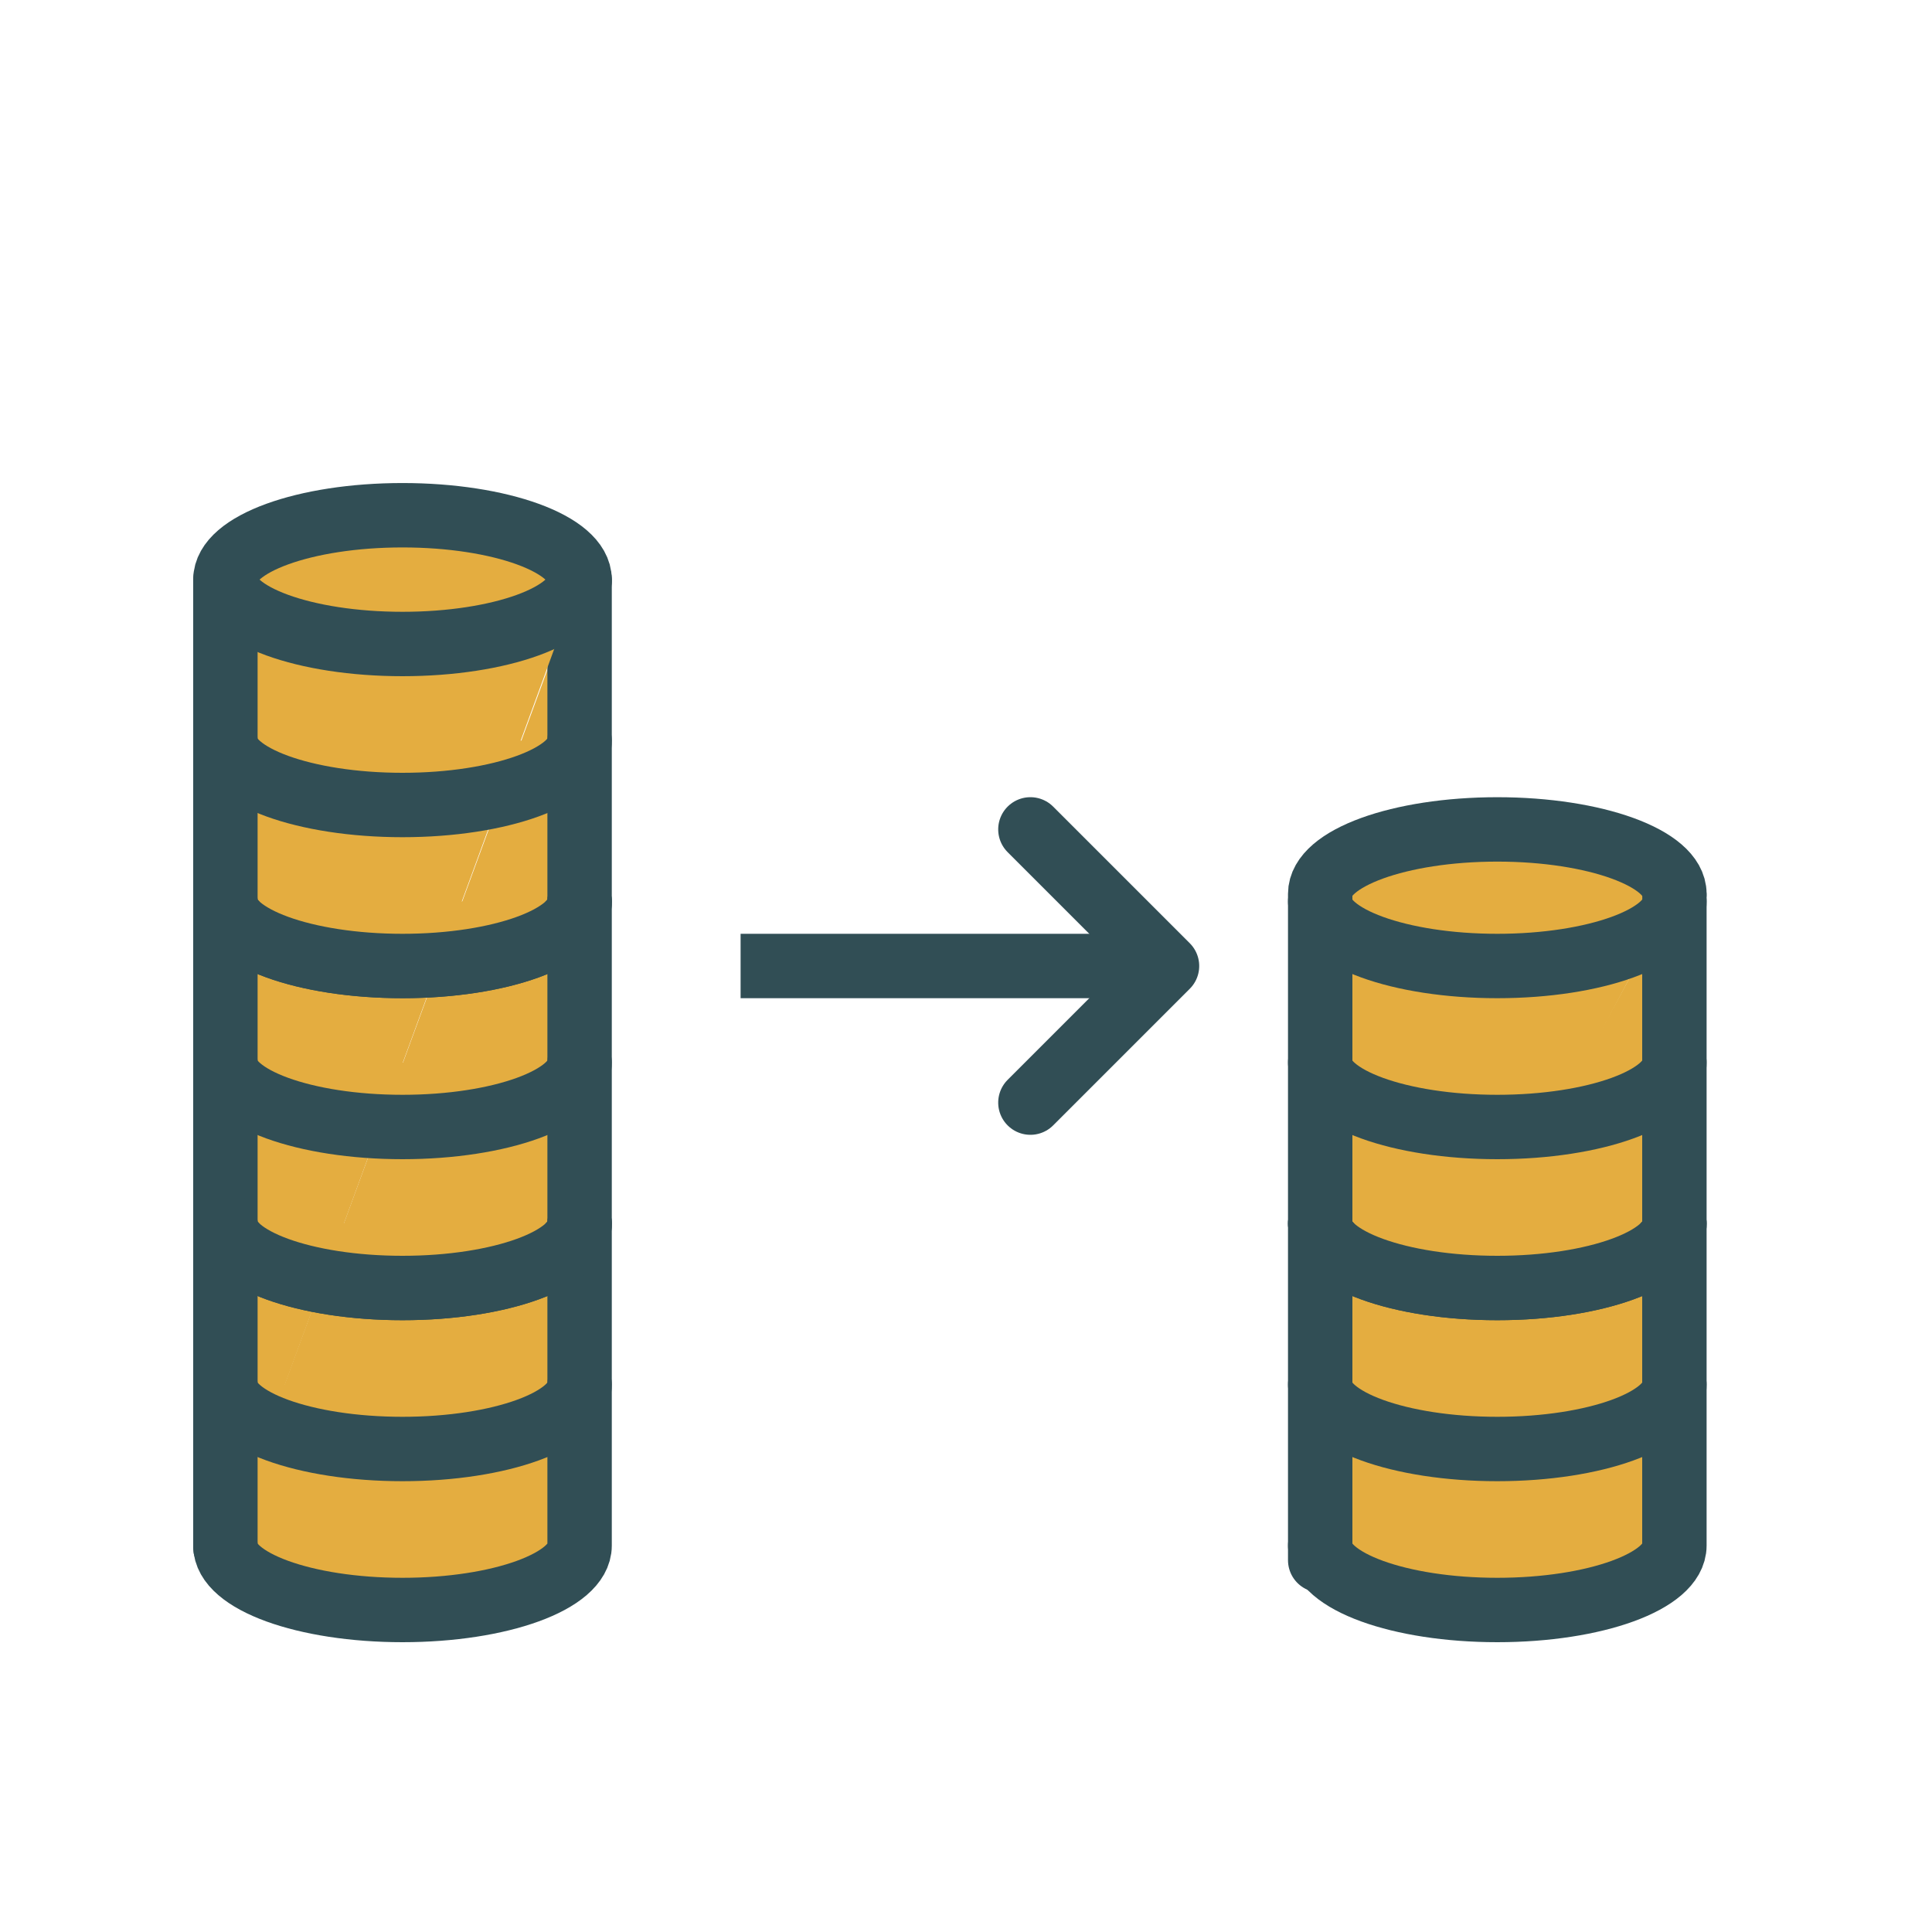 <?xml version="1.0" encoding="UTF-8" standalone="no"?>
<svg width="60px" height="60px" viewBox="0 0 60 60" version="1.1" xmlns="http://www.w3.org/2000/svg" xmlns:xlink="http://www.w3.org/1999/xlink" xmlns:sketch="http://www.bohemiancoding.com/sketch/ns">
    <!-- Generator: Sketch 3.2.2 (9983) - http://www.bohemiancoding.com/sketch -->
    <title>Coindecrease</title>
    <desc>Created with Sketch.</desc>
    <defs></defs>
    <g id="colored" stroke="none" stroke-width="1" fill="none" fill-rule="evenodd" sketch:type="MSPage">
        <g id="Marketing_sliced" sketch:type="MSLayerGroup" transform="translate(-600, -960)"></g>
        <g id="Marketing" sketch:type="MSLayerGroup" transform="translate(-598, -950)" stroke="#314E55" stroke-width="2" stroke-linejoin="round">
            <g id="Profitloose" transform="translate(604, 966)" sketch:type="MSShapeGroup">
                <path d="M1,32 C1,33.105 3.462,34 6.5,34 C9.538,34 12,33.105 12,32 L12,2.084" id="Oval-1412" stroke-linecap="round" fill="#E4AD40"></path>
                <path d="M35,32 C35,33.105 37.462,34 40.5,34 C43.538,34 46,33.105 46,32 L46,11.82" id="Oval-1412" stroke-linecap="round" fill="#E4AD40"></path>
                <path d="M1,30.051 C1,31.156 3.462,32.051 6.5,32.051 C9.538,32.051 12,31.156 12,30.051 L12,0" id="Oval-1417" stroke-linecap="round" fill="#E4AD40" transform="translate(6.5, 16.026) rotate(-180) translate(-6.5, -16.026) "></path>
                <path d="M35,30.452 C35,31.557 37.462,32.452 40.5,32.452 C43.538,32.452 46,31.557 46,30.452 L46,9.757" id="Oval-1417" stroke-linecap="round" fill="#E4AD40" transform="translate(40.5, 21.105) rotate(-180) translate(-40.5, -21.105) "></path>
                <path d="M1,27 C1,28.105 3.462,29 6.5,29 C9.538,29 12,28.105 12,27" id="Oval-1412" stroke-linecap="round" fill="#E4AD40"></path>
                <path d="M35,27 C35,28.105 37.462,29 40.5,29 C43.538,29 46,28.105 46,27" id="Oval-1412" stroke-linecap="round" fill="#E4AD40"></path>
                <path d="M1,22 C1,23.105 3.462,24 6.5,24 C9.538,24 12,23.105 12,22" id="Oval-1412" stroke-linecap="round" fill="#E4AD40"></path>
                <path d="M35,22 C35,23.105 37.462,24 40.5,24 C43.538,24 46,23.105 46,22" id="Oval-1412" stroke-linecap="round" fill="#E4AD40"></path>
                <path d="M1,22 C1,23.105 3.462,24 6.5,24 C9.538,24 12,23.105 12,22" id="Oval-1415" stroke-linecap="round" fill="#E4AD40"></path>
                <path d="M35,22 C35,23.105 37.462,24 40.5,24 C43.538,24 46,23.105 46,22" id="Oval-1415" stroke-linecap="round" fill="#E4AD40"></path>
                <path d="M1,17 C1,18.105 3.462,19 6.5,19 C9.538,19 12,18.105 12,17" id="Oval-1413" stroke-linecap="round" fill="#E4AD40"></path>
                <path d="M35,17 C35,18.105 37.462,19 40.5,19 C43.538,19 46,18.105 46,17" id="Oval-1413" stroke-linecap="round" fill="#E4AD40"></path>
                <path d="M1,12 C1,13.105 3.462,14 6.5,14 C9.538,14 12,13.105 12,12" id="Oval-1414" stroke-linecap="round" fill="#E4AD40"></path>
                <path d="M1,12 C1,13.105 3.462,14 6.5,14 C9.538,14 12,13.105 12,12" id="Oval-1418" stroke-linecap="round" fill="#E4AD40"></path>
                <path d="M1,7 C1,8.105 3.462,9 6.5,9 C9.538,9 12,8.105 12,7" id="Oval-1416" stroke-linecap="round" fill="#E4AD40"></path>
                <path d="M1,2 C1,3.105 3.462,4 6.5,4 C9.538,4 12,3.105 12,2" id="Oval-1417" stroke-linecap="round" fill="#E4AD40"></path>
                <path d="M35,12 C35,13.105 37.462,14 40.5,14 C43.538,14 46,13.105 46,12" id="Oval-1417" stroke-linecap="round" fill="#E4AD40"></path>
                <path d="M18,14 L29,14" id="Line" stroke-linecap="square"></path>
                <path d="M23,11 L29,11 L29,17" id="Rectangle-1567" stroke-linecap="round" transform="translate(26, 14) rotate(-315) translate(-26, -14) "></path>
            </g>
        </g>
    </g>
</svg>